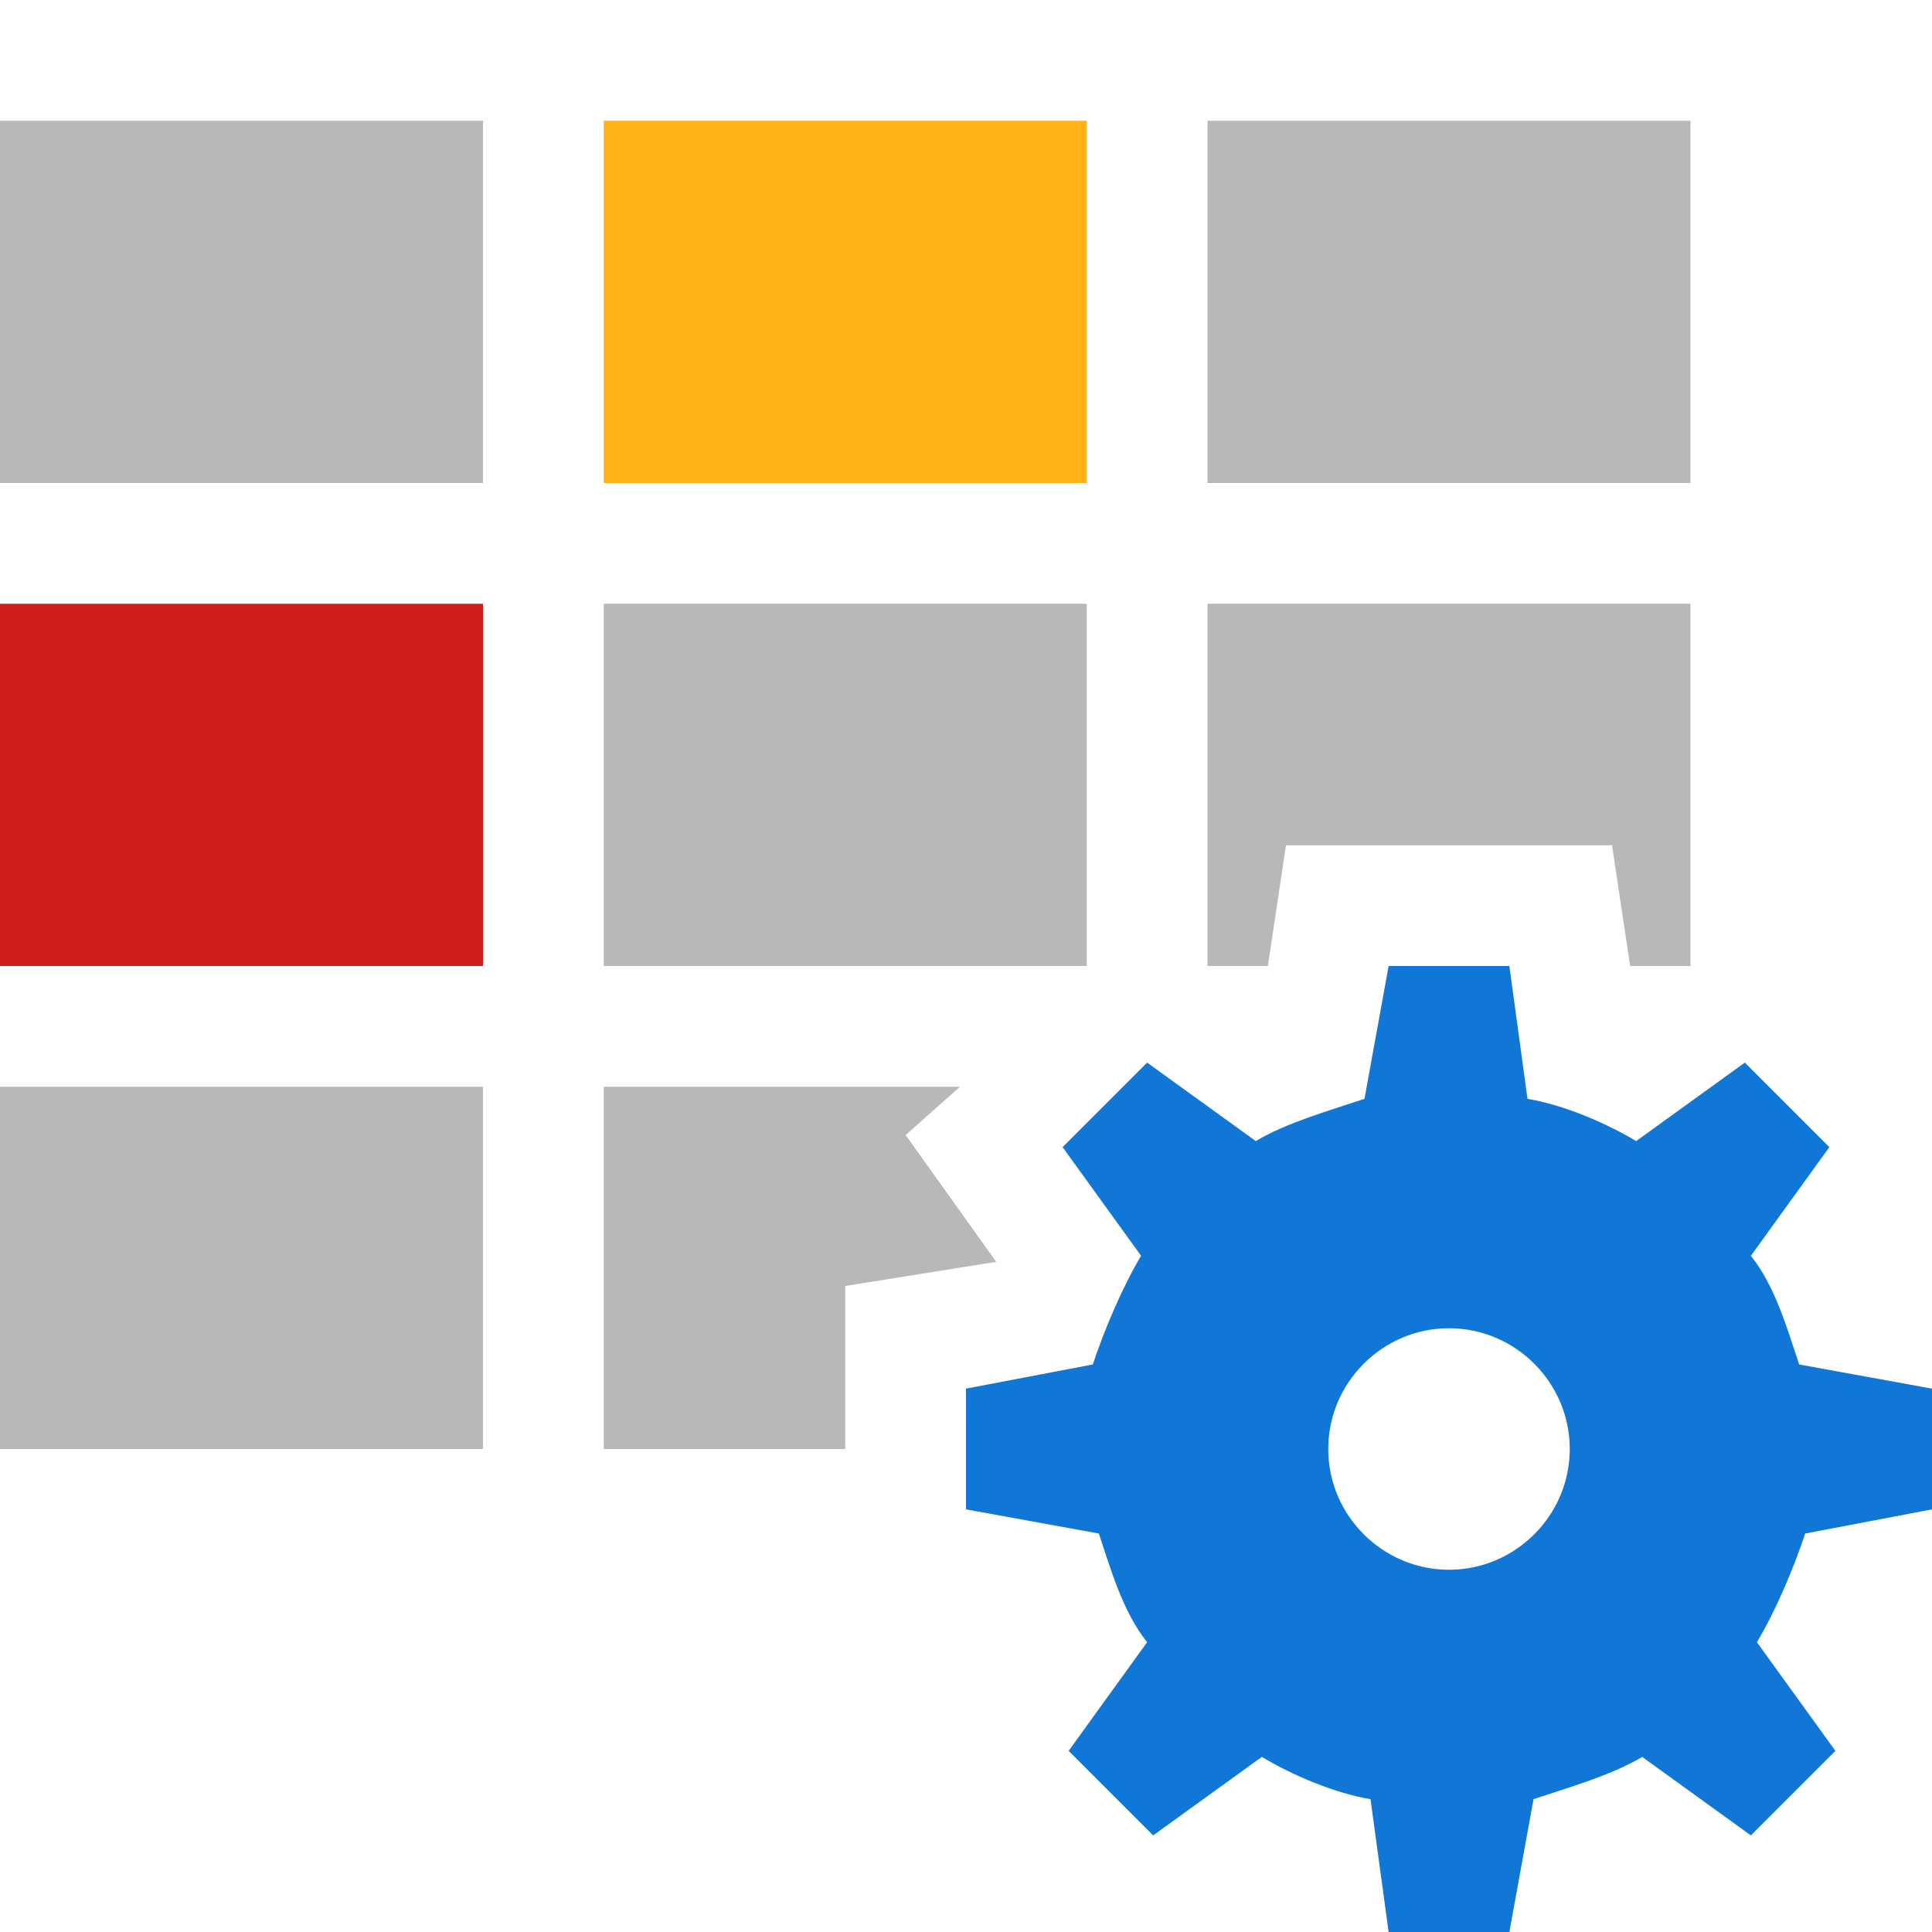 ﻿<?xml version='1.0' encoding='UTF-8'?>
<svg x="0px" y="0px" viewBox="0 0 32 32" version="1.1" xmlns="http://www.w3.org/2000/svg" xmlns:xlink="http://www.w3.org/1999/xlink" xml:space="preserve" id="Manage_Rules" style="enable-background:new 0 0 32 32">
  <style type="text/css">
	.Black{fill:#727272;}
	.Yellow{fill:#FFB115;}
	.Red{fill:#D11C1C;}
	.Blue{fill:#1177D7;}
	.st0{opacity:0.5;}
</style>
  <g class="st0">
    <path d="M21,16l0.3-2h5.4l0.3,2h1v-6h-8v6H21z M28,8h-8V2h8V8z M18,16h-8v-6h8V16z M0,18h8v6H0V18z M14,24h-4v-6h5.9   L15,18.8l1.5,2.1L14,21.3V24z M0,2h8v6H0V2z" class="Black" />
  </g>
  <path d="M32,25v-2l-2.2-0.4c-0.2-0.6-0.4-1.3-0.8-1.8l1.3-1.8l-1.4-1.4l-1.8,1.3c-0.5-0.3-1.2-0.6-1.8-0.7L25,16h-2  l-0.4,2.2c-0.6,0.2-1.3,0.4-1.8,0.7l-1.8-1.3l-1.4,1.4l1.3,1.8c-0.3,0.5-0.6,1.2-0.8,1.8L16,23v2l2.2,0.4c0.2,0.6,0.4,1.3,0.8,1.8  l-1.3,1.8l1.4,1.4l1.8-1.3c0.5,0.3,1.2,0.6,1.8,0.7L23,32h2l0.4-2.2c0.6-0.2,1.3-0.4,1.8-0.7l1.8,1.3l1.4-1.4l-1.3-1.8  c0.3-0.5,0.6-1.2,0.8-1.8L32,25z M24,26c-1.1,0-2-0.9-2-2s0.9-2,2-2c1.1,0,2,0.9,2,2S25.1,26,24,26z" class="Blue" />
  <rect x="10" y="2" width="8" height="6" rx="0" ry="0" class="Yellow" />
  <rect x="0" y="10" width="8" height="6" rx="0" ry="0" class="Red" />
</svg>